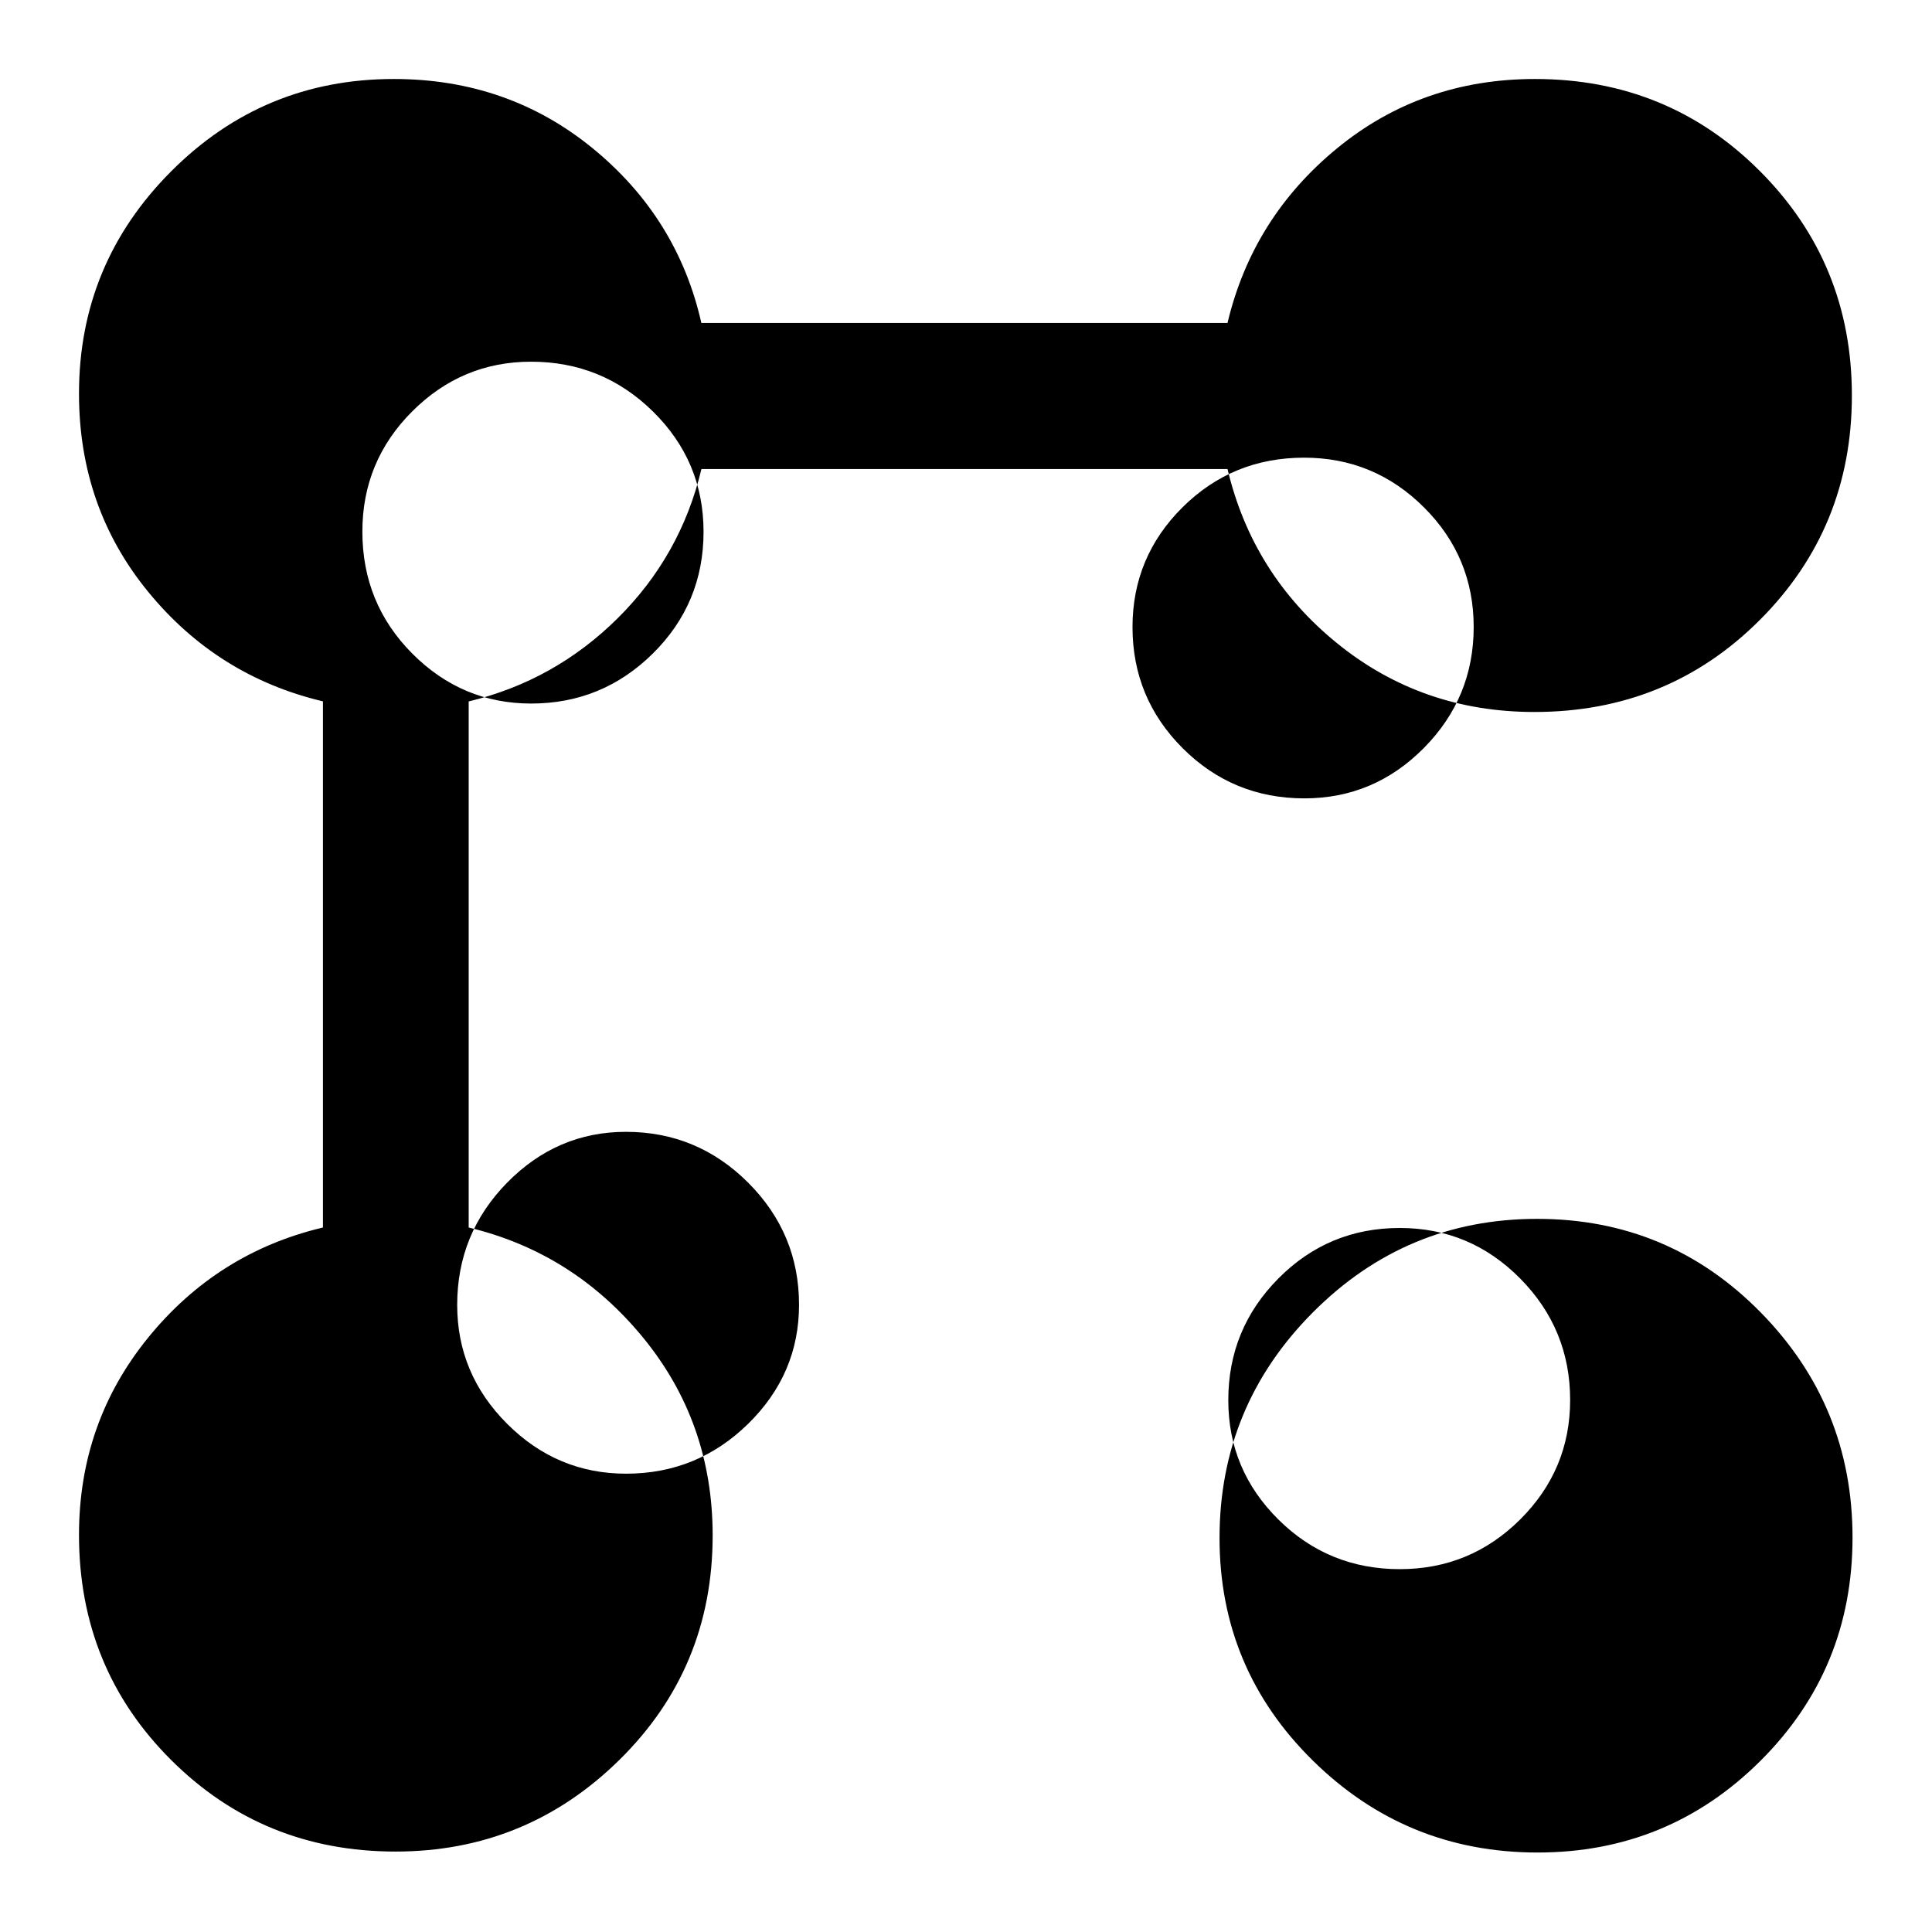 <svg xmlns="http://www.w3.org/2000/svg" height="40" viewBox="0 -960 960 960" width="40"><path d="M762.454-606.218q-55.985 0-98.024-34.123t-54.488-86.601H348.533q-10.251 43.036-41.595 74.13-31.344 31.094-74.047 41.345v261.409q51.985 12.449 86.605 54.649 34.62 42.199 34.62 98.355 0 65.891-46.291 111.487Q261.534-39.97 196.527-39.97q-65.904 0-111.589-45.596T39.253-197.314q0-55.768 34.37-98.031 34.37-42.264 86.848-54.713V-611.5q-52.478-12.449-86.848-54.435-34.37-41.986-34.37-98.457 0-64.577 45.785-110.466 45.785-45.889 110.636-45.889 56.737 0 98.878 34.476 42.141 34.475 53.948 86.749h261.442q12.449-52.319 54.424-86.772t98.348-34.453q66.072 0 111.773 45.768 45.702 45.769 45.702 111.506t-45.702 111.496q-45.701 45.759-112.033 45.759Zm1.579 566.726q-65.296 0-111.675-45.666-46.379-45.665-46.379-110.61 0-65.495 46.306-112.041 46.307-46.546 111.5-46.546 65.437 0 111.08 46.473 45.642 46.474 45.642 111.866 0 65.393-45.742 110.958-45.743 45.566-110.732 45.566ZM648.118-563.295q34.601 0 59.375-25.009 24.774-25.01 24.774-60.129 0-34.856-24.748-59.504-24.747-24.649-59.499-24.649-35.605 0-60.444 24.678-24.839 24.678-24.839 59.507 0 35.281 24.934 60.193 24.934 24.913 60.447 24.913Zm47.427 382.997q35.002 0 59.826-24.695 24.824-24.695 24.824-59.373 0-35.228-24.824-60.345-24.824-25.116-59.826-25.116-35.438 0-60.325 25.09-24.888 25.09-24.888 60.469 0 34.632 24.888 59.301 24.887 24.669 60.325 24.669ZM263.96-610.412q35.297 0 60.463-24.887 25.165-24.888 25.165-60.486 0-35.001-25.139-59.745t-60.587-24.744q-34.367 0-59.085 24.744-24.718 24.744-24.718 59.672 0 35.671 24.744 60.559 24.744 24.887 59.157 24.887Zm47.14 382.679q35.395 0 60.667-24.801 25.271-24.801 25.271-59.124 0-35.395-25.266-60.667-25.267-25.271-60.748-25.271-34.247 0-59.048 25.266-24.801 25.267-24.801 60.748 0 34.247 24.801 59.048 24.801 24.801 59.124 24.801Zm336.485-420.41Zm47.928 382.997ZM264.907-695.593Zm47.45 382.678Z"/></svg>